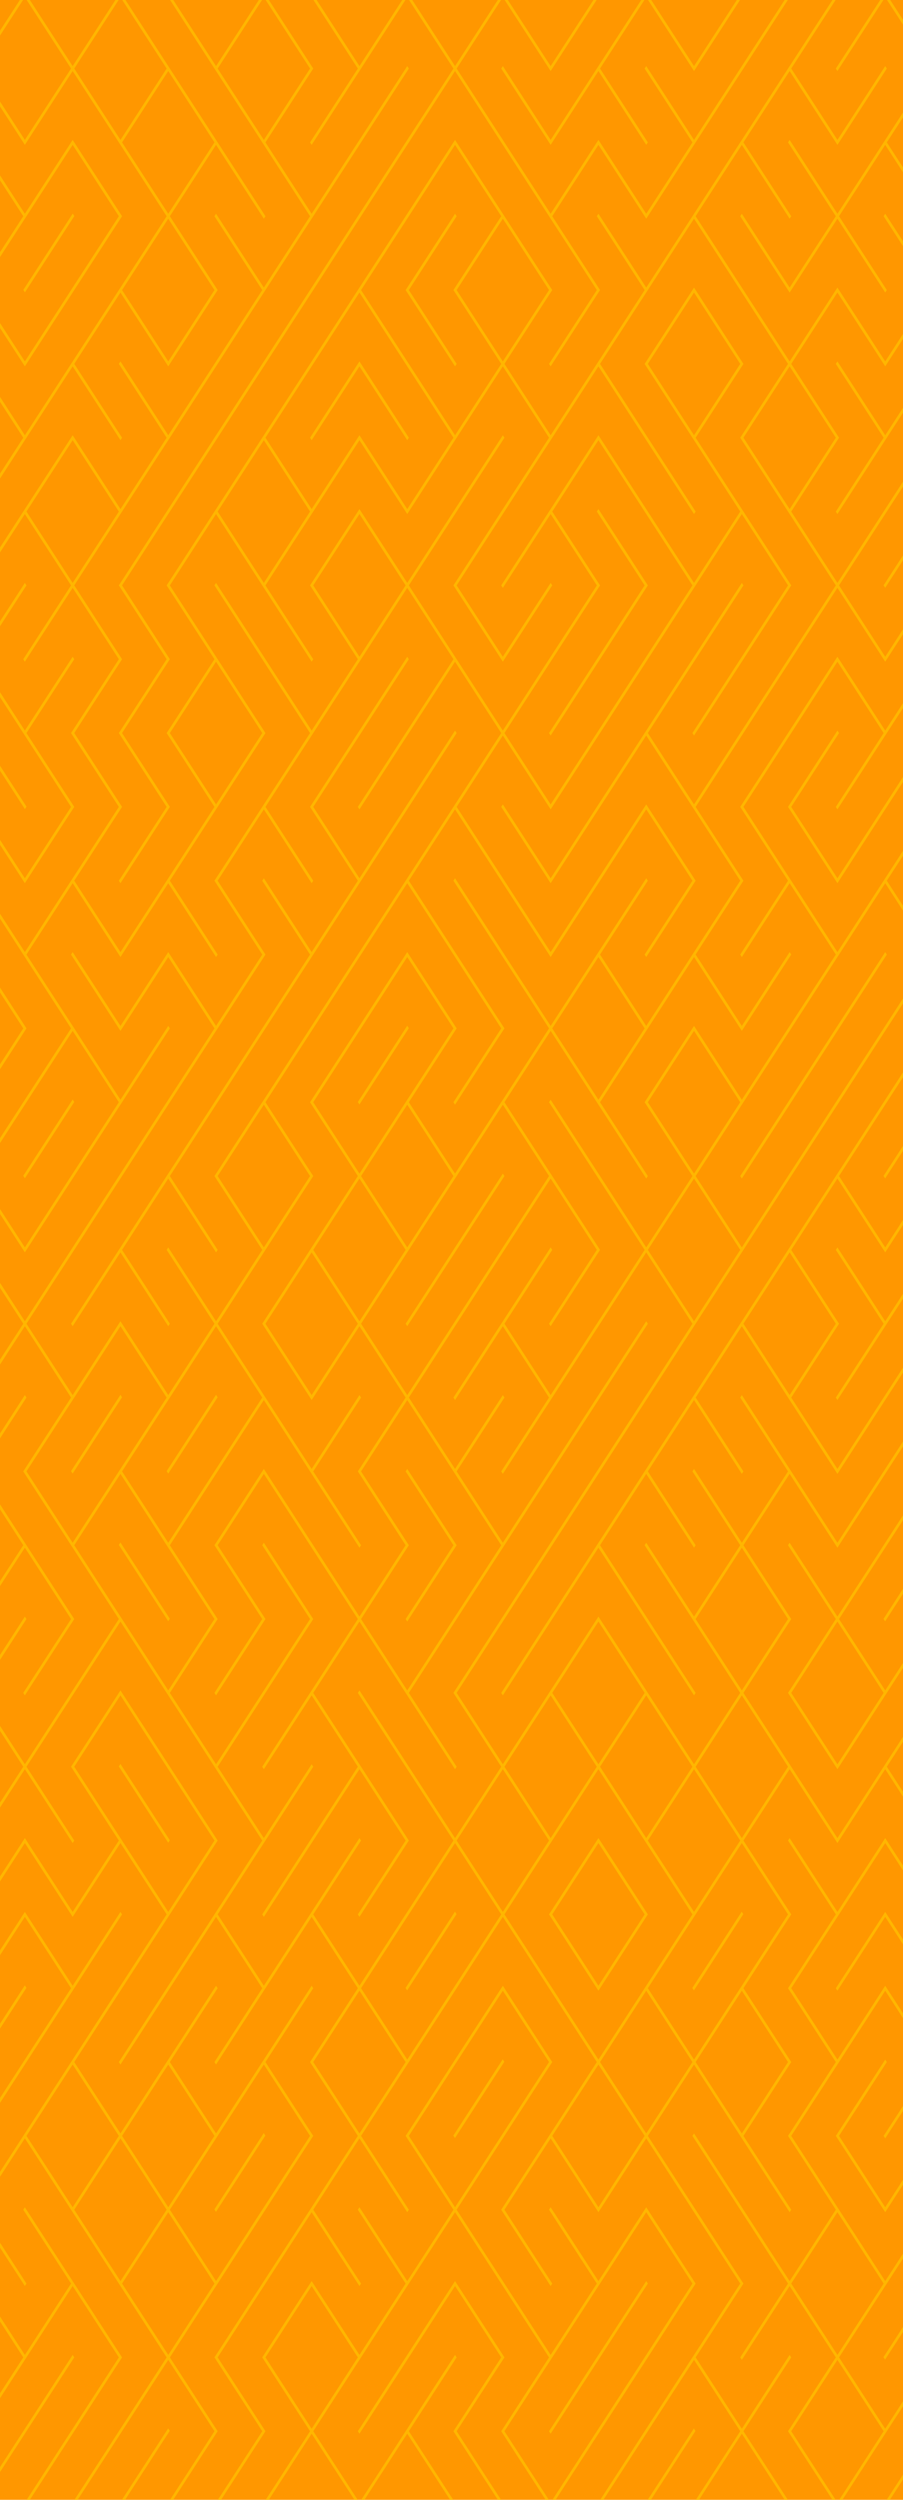 <?xml version="1.0" encoding="UTF-8" standalone="no"?>
<!-- Generator: Adobe Illustrator 27.5.0, SVG Export Plug-In . SVG Version: 6.00 Build 0)  -->

<svg
   version="1.1"
   id="Layer_1"
   x="0px"
   y="0px"
   viewBox="0 0 1404.437 3885.291"
   xml:space="preserve"
   sodipodi:docname="orange-background.svg"
   width="1404.437"
   height="3885.291"
   inkscape:version="1.4 (86a8ad7, 2024-10-11)"
   xmlns:inkscape="http://www.inkscape.org/namespaces/inkscape"
   xmlns:sodipodi="http://sodipodi.sourceforge.net/DTD/sodipodi-0.dtd"
   xmlns:xlink="http://www.w3.org/1999/xlink"
   xmlns="http://www.w3.org/2000/svg"
   xmlns:svg="http://www.w3.org/2000/svg"><defs
   id="defs34" /><sodipodi:namedview
   id="namedview34"
   pagecolor="#ffffff"
   bordercolor="#000000"
   borderopacity="0.25"
   inkscape:showpageshadow="2"
   inkscape:pageopacity="0.0"
   inkscape:pagecheckerboard="0"
   inkscape:deskcolor="#d1d1d1"
   inkscape:zoom="0.12078125"
   inkscape:cx="-1308.1501"
   inkscape:cy="1771.7982"
   inkscape:window-width="1920"
   inkscape:window-height="991"
   inkscape:window-x="-9"
   inkscape:window-y="-9"
   inkscape:window-maximized="1"
   inkscape:current-layer="Layer_1" />
<g
   id="g34"
   transform="matrix(0,2.732,-1.77,0,1415.727,0)">
	<defs
   id="defs1">
		<rect
   id="SVGID_1_"
   width="1422"
   height="800"
   x="0"
   y="0" />
	</defs>
	<clipPath
   id="SVGID_00000139984846805508592690000008230061406810229897_">
		<use
   xlink:href="#SVGID_1_"
   style="overflow:visible"
   id="use1" />
	</clipPath>
	
		<rect
   style="fill:#ff9700"
   width="1422"
   height="800"
   clip-path="url(#SVGID_00000139984846805508592690000008230061406810229897_)"
   id="rect1"
   x="0"
   y="0" />
	<g
   clip-path="url(#SVGID_00000139984846805508592690000008230061406810229897_)"
   id="g33">
		
			<rect
   x="311"
   y="-29.698"
   transform="matrix(0.707,-0.707,0.707,0.707,90.676,220.91)"
   style="fill:#ffb600"
   width="2"
   height="61.397"
   id="rect2" />
		
			<rect
   x="647"
   y="-29.698"
   transform="matrix(0.707,-0.707,0.707,0.707,189.088,458.498)"
   style="fill:#ffb600"
   width="2"
   height="61.397"
   id="rect3" />
		
			<rect
   x="899"
   y="-29.698"
   transform="matrix(0.707,-0.707,0.707,0.707,262.897,636.689)"
   style="fill:#ffb600"
   width="2"
   height="61.397"
   id="rect4" />
		
			<rect
   x="1319"
   y="-29.698"
   transform="matrix(0.707,-0.707,0.707,0.707,385.912,933.674)"
   style="fill:#ffb600"
   width="2"
   height="61.397"
   id="rect5" />
		
			<rect
   x="1403"
   y="-29.698"
   transform="matrix(0.707,-0.707,0.707,0.707,410.515,993.071)"
   style="fill:#ffb600"
   width="2"
   height="61.397"
   id="rect6" />
		<polygon
   style="fill:#ffb600"
   points="165,107.414 166.414,106 165,104.586 124.414,64 166.414,22 165,20.586 123,62.586 82.414,22 124.414,-20 123,-21.414 81,20.586 40.414,-20 39,-21.414 37.586,-20 -3,20.586 -4.414,22 -3,23.414 39,65.414 40.414,64 -1.586,22 39,-18.586 79.586,22 81,23.414 121.586,64 79.586,106 81,107.414 123,65.414 163.586,106 121.586,148 123,149.414 "
   id="polygon6" />
		<polygon
   style="fill:#ffb600"
   points="291,65.414 292.414,64 250.414,22 249,20.586 207,-21.414 205.586,-20 247.586,22 205.586,64 207,65.414 249,23.414 "
   id="polygon7" />
		<polygon
   style="fill:#ffb600"
   points="417,-21.414 415.586,-20 457.586,22 459,23.414 499.586,64 459,104.586 417,62.586 415.586,64 457.586,106 459,107.414 460.414,106 501,65.414 502.414,64 501,62.586 460.414,22 459,20.586 "
   id="polygon8" />
		<path
   style="fill:#ffb600"
   d="M 627,23.414 667.586,64 669,65.414 709.586,106 711,107.414 751.586,148 753,149.414 793.586,190 795,191.414 835.586,232 837,233.414 877.586,274 879,275.414 919.586,316 l 1.414,1.414 42,42 1.414,-1.414 -42,-42 L 921,314.586 880.414,274 921,233.414 922.414,232 l 42,-42 -1.414,-1.414 -42,42 L 919.586,232 879,272.586 838.414,232 l 42,-42 -1.414,-1.414 -42,42 -40.586,-40.586 42,-42 -1.414,-1.414 -42,42 L 754.414,148 795,107.414 796.414,106 837,65.414 838.414,64 837,62.586 796.414,22 795,20.586 l -42,-42 -1.414,1.414 42,42 L 795,23.414 835.586,64 795,104.586 754.414,64 753,62.586 751.586,64 711,104.586 670.414,64 711,23.414 712.414,22 711,20.586 l -42,-42 -1.414,1.414 42,42 L 669,62.586 628.414,22 627,20.586 l -42,-42 -1.414,1.414 42,42 z m 126,42 L 793.586,106 753,146.586 712.414,106 Z"
   id="path8" />
		<polygon
   style="fill:#ffb600"
   points="795,65.414 796.414,64 754.414,22 753,20.586 711,-21.414 709.586,-20 751.586,22 709.586,64 711,65.414 753,23.414 "
   id="polygon9" />
		<path
   style="fill:#ffb600"
   d="M 879,23.414 919.586,64 l -42,42 1.414,1.414 42,-42 L 961.586,106 963,107.414 964.414,106 1005,65.414 1006.414,64 1005,62.586 964.414,22 963,20.586 l -42,-42 -1.414,1.414 42,42 L 921,62.586 880.414,22 879,20.586 l -42,-42 -1.414,1.414 42,42 z m 84,0 L 1003.586,64 963,104.586 922.414,64 Z"
   id="path9" />
		<polygon
   style="fill:#ffb600"
   points="1132.414,-20 1131,-21.414 1089,20.586 1087.586,22 1089,23.414 1131,65.414 1132.414,64 1090.414,22 "
   id="polygon10" />
		<polygon
   style="fill:#ffb600"
   points="1173,20.586 1171.586,22 1213.586,64 1215,65.414 1216.414,64 1257,23.414 1258.414,22 1257,20.586 1215,-21.414 1213.586,-20 1255.586,22 1215,62.586 "
   id="polygon11" />
		<path
   style="fill:#ffb600"
   d="m 1384.414,22 -1.414,-1.414 -42,-42 -1.414,1.414 42,42 L 1341,62.586 1300.414,22 1299,20.586 l -42,-42 -1.414,1.414 42,42 L 1257,62.586 1255.586,64 1215,104.586 1174.414,64 1173,62.586 1132.414,22 1173,-18.586 l 42,42 1.414,-1.414 -42,-42 L 1173,-21.414 1171.586,-20 1131,20.586 1129.586,22 1131,23.414 1171.586,64 1131,104.586 1090.414,64 1089,62.586 1048.414,22 l 42,-42 -1.414,-1.414 -42,42 -1.414,1.414 1.414,1.414 40.586,40.586 -42,42 1.414,1.414 42,-42 L 1129.586,106 1131,107.414 1132.414,106 1173,65.414 1213.586,106 1215,107.414 1216.414,106 1257,65.414 1297.586,106 1257,146.586 l -1.414,1.414 -42,42 1.414,1.414 42,-42 1.414,-1.414 40.586,-40.586 42,42 1.414,-1.414 -42,-42 L 1341,65.414 1381.586,106 1383,107.414 1384.414,106 1425,65.414 1426.414,64 1425,62.586 Z M 1299,104.586 1258.414,64 1299,23.414 1339.586,64 Z m 84,0 L 1342.414,64 1383,23.414 1423.586,64 Z"
   id="path11" />
		<polygon
   style="fill:#ffb600"
   points="628.414,106 627,104.586 586.414,64 585,62.586 543,20.586 541.586,22 583.586,64 585,65.414 625.586,106 627,107.414 669,149.414 670.414,148 "
   id="polygon12" />
		<path
   style="fill:#ffb600"
   d="m 1425,104.586 -42,42 -42,-42 -1.414,1.414 42,42 L 1341,188.586 1300.414,148 1299,146.586 1297.586,148 1257,188.586 1255.586,190 1215,230.586 1174.414,190 1215,149.414 l 1.414,-1.414 42,-42 -1.414,-1.414 -42,42 L 1174.414,106 1173,104.586 1171.586,106 1131,146.586 1090.414,106 1089,104.586 1087.586,106 1047,146.586 1006.414,106 1047,65.414 1048.414,64 1047,62.586 1006.414,22 l 42,-42 -1.414,-1.414 -42,42 -42,-42 -1.414,1.414 42,42 L 1005,23.414 1045.586,64 1005,104.586 1003.586,106 963,146.586 922.414,106 921,104.586 919.586,106 879,146.586 838.414,106 879,65.414 880.414,64 879,62.586 838.414,22 837,20.586 l -42,-42 -1.414,1.414 42,42 L 837,23.414 877.586,64 837,104.586 835.586,106 l -42,42 1.414,1.414 42,-42 40.586,40.586 -42,42 1.414,1.414 42,-42 40.586,40.586 -42,42 1.414,1.414 42,-42 L 922.414,190 963,149.414 1003.586,190 963,230.586 961.586,232 921,272.586 919.586,274 921,275.414 961.586,316 963,317.414 1003.586,358 963,398.586 922.414,358 921,356.586 880.414,316 879,314.586 838.414,274 837,272.586 796.414,232 795,230.586 754.414,190 753,188.586 712.414,148 711,146.586 670.414,106 669,104.586 628.414,64 627,62.586 586.414,22 585,20.586 544.414,-20 543,-21.414 541.586,-20 501,20.586 l -42,-42 -1.414,1.414 42,42 L 501,23.414 541.586,64 501,104.586 499.586,106 459,146.586 418.414,106 417,104.586 376.414,64 417,23.414 l 42,42 1.414,-1.414 -42,-42 -1.414,-1.414 -42,-42 -1.414,1.414 42,42 L 375,62.586 373.586,64 375,65.414 415.586,106 417,107.414 457.586,148 459,149.414 460.414,148 501,107.414 l 42,42 1.414,-1.414 -42,-42 L 543,65.414 583.586,106 585,107.414 625.586,148 585,188.586 583.586,190 585,191.414 625.586,232 627,233.414 628.414,232 669,191.414 709.586,232 669,272.586 667.586,274 l -42,42 1.414,1.414 42,-42 L 670.414,274 711,233.414 751.586,274 753,275.414 793.586,316 753,356.586 l -42,-42 -1.414,1.414 42,42 1.414,1.414 42,42 1.414,-1.414 -42,-42 40.586,-40.586 42,42 1.414,-1.414 -42,-42 L 795,314.586 754.414,274 753,272.586 712.414,232 753,191.414 793.586,232 795,233.414 835.586,274 837,275.414 877.586,316 879,317.414 919.586,358 921,359.414 961.586,400 963,401.414 964.414,400 1005,359.414 1045.586,400 1005,440.586 l -1.414,1.414 -42,42 1.414,1.414 42,-42 L 1006.414,442 1047,401.414 1087.586,442 1089,443.414 1129.586,484 1089,524.586 l -42,-42 -1.414,1.414 42,42 1.414,1.414 L 1129.586,568 1089,608.586 1048.414,568 1047,566.586 l -42,-42 -1.414,1.414 42,42 L 1005,608.586 964.414,568 963,566.586 922.414,526 921,524.586 919.586,526 l -42,42 1.414,1.414 42,-42 L 961.586,568 963,569.414 1003.586,610 963,650.586 922.414,610 921,608.586 919.586,610 879,650.586 838.414,610 837,608.586 796.414,568 837,527.414 838.414,526 l 42,-42 -1.414,-1.414 -42,42 -42,-42 -1.414,1.414 42,42 L 795,566.586 793.586,568 753,608.586 712.414,568 711,566.586 670.414,526 669,524.586 667.586,526 627,566.586 586.414,526 585,524.586 544.414,484 543,482.586 502.414,442 543,401.414 544.414,400 585,359.414 l 42,42 1.414,-1.414 -42,-42 L 585,356.586 583.586,358 543,398.586 541.586,400 501,440.586 460.414,400 501,359.414 502.414,358 543,317.414 544.414,316 543,314.586 502.414,274 501,272.586 460.414,232 501,191.414 l 42,42 1.414,-1.414 -42,-42 L 501,188.586 499.586,190 459,230.586 457.586,232 459,233.414 499.586,274 501,275.414 541.586,316 501,356.586 499.586,358 459,398.586 418.414,358 459,317.414 460.414,316 459,314.586 418.414,274 417,272.586 376.414,232 375,230.586 334.414,190 333,188.586 292.414,148 333,107.414 373.586,148 l 1.414,1.414 42,42 1.414,-1.414 -42,-42 L 375,146.586 334.414,106 333,104.586 331.586,106 291,146.586 289.586,148 249,188.586 208.414,148 207,146.586 205.586,148 165,188.586 163.586,190 165,191.414 205.586,232 207,233.414 208.414,232 249,191.414 250.414,190 291,149.414 331.586,190 291,230.586 289.586,232 249,272.586 247.586,274 249,275.414 289.586,316 l 1.414,1.414 42,42 1.414,-1.414 -42,-42 L 333,275.414 373.586,316 375,317.414 415.586,358 375,398.586 373.586,400 333,440.586 292.414,400 291,398.586 l -42,-42 -1.414,1.414 42,42 L 291,401.414 331.586,442 291,482.586 289.586,484 291,485.414 331.586,526 333,527.414 334.414,526 375,485.414 415.586,526 375,566.586 373.586,568 l -42,42 1.414,1.414 42,-42 L 376.414,568 417,527.414 457.586,568 459,569.414 499.586,610 501,611.414 502.414,610 543,569.414 583.586,610 543,650.586 541.586,652 543,653.414 583.586,694 l -42,42 1.414,1.414 42,-42 L 586.414,694 585,692.586 544.414,652 585,611.414 625.586,652 627,653.414 667.586,694 669,695.414 709.586,736 711,737.414 751.586,778 l -42,42 1.414,1.414 42,-42 42,42 1.414,-1.414 -42,-42 L 795,737.414 835.586,778 837,779.414 838.414,778 879,737.414 880.414,736 921,695.414 961.586,736 963,737.414 1003.586,778 963,818.586 l -42,-42 -1.414,1.414 42,42 1.414,1.414 1.414,-1.414 40.586,-40.586 42,42 1.414,-1.414 -42,-42 42,-42 -1.414,-1.414 -42,42 L 964.414,736 963,734.586 922.414,694 963,653.414 964.414,652 1005,611.414 1006.414,610 1047,569.414 1087.586,610 l 1.414,1.414 40.586,40.586 1.414,1.414 42,42 1.414,-1.414 -42,-42 L 1131,650.586 1090.414,610 1131,569.414 l 42,42 1.414,-1.414 -42,-42 L 1131,566.586 1090.414,526 1131,485.414 1171.586,526 1173,527.414 1174.414,526 1215,485.414 1255.586,526 1257,527.414 1297.586,568 1299,569.414 1339.586,610 1341,611.414 1342.414,610 1383,569.414 l 42,42 1.414,-1.414 -42,-42 L 1383,566.586 1381.586,568 1341,608.586 1300.414,568 1299,566.586 1258.414,526 l 42,-42 -1.414,-1.414 -42,42 -40.586,-40.586 42,-42 -1.414,-1.414 -42,42 L 1174.414,442 1173,440.586 1132.414,400 1131,398.586 1090.414,358 1131,317.414 1132.414,316 1173,275.414 1213.586,316 l 1.414,1.414 40.586,40.586 1.414,1.414 1.414,-1.414 42,-42 -1.414,-1.414 -42,42 L 1216.414,316 1257,275.414 1258.414,274 1257,272.586 1216.414,232 1257,191.414 1258.414,190 1299,149.414 1339.586,190 l 1.414,1.414 40.586,40.586 1.414,1.414 42,42 1.414,-1.414 -42,-42 L 1383,230.586 1342.414,190 1383,149.414 l 42,42 1.414,-1.414 -42,-42 42,-42 z M 586.414,106 585,104.586 544.414,64 543,62.586 502.414,22 543,-18.586 583.586,22 585,23.414 625.586,64 627,65.414 667.586,106 669,107.414 709.586,148 669,188.586 628.414,148 627,146.586 Z M 627,230.586 586.414,190 627,149.414 667.586,190 Z m 84,0 L 670.414,190 711,149.414 751.586,190 Z m -504,0 L 166.414,190 207,149.414 247.586,190 Z M 795,569.414 835.586,610 837,611.414 877.586,652 837,692.586 796.414,652 795,650.586 754.414,610 Z m -126,-42 L 709.586,568 669,608.586 628.414,568 Z M 376.414,316 375,314.586 334.414,274 333,272.586 331.586,274 291,314.586 250.414,274 291,233.414 292.414,232 333,191.414 373.586,232 375,233.414 415.586,274 417,275.414 457.586,316 417,356.586 Z M 333,524.586 292.414,484 333,443.414 373.586,484 Z m 420,252 L 712.414,736 711,734.586 670.414,694 669,692.586 628.414,652 627,650.586 586.414,610 585,608.586 544.414,568 543,566.586 541.586,568 501,608.586 460.414,568 l 42,-42 -1.414,-1.414 -42,42 L 418.414,526 417,524.586 376.414,484 375,482.586 334.414,442 375,401.414 415.586,442 l 1.414,1.414 42,42 1.414,-1.414 -42,-42 L 417,440.586 376.414,400 417,359.414 457.586,400 459,401.414 499.586,442 501,443.414 541.586,484 543,485.414 583.586,526 585,527.414 625.586,568 627,569.414 667.586,610 669,611.414 670.414,610 711,569.414 751.586,610 l -42,42 1.414,1.414 42,-42 L 793.586,652 753,692.586 751.586,694 753,695.414 793.586,736 Z m 84,0 L 796.414,736 795,734.586 754.414,694 795,653.414 835.586,694 837,695.414 877.586,736 Z m 84,-84 L 919.586,694 879,734.586 838.414,694 879,653.414 880.414,652 921,611.414 961.586,652 Z M 1213.586,232 1173,272.586 1132.414,232 1173,191.414 Z M 1173,107.414 1213.586,148 1173,188.586 1132.414,148 Z m -84,0 L 1129.586,148 1131,149.414 1171.586,190 1131,230.586 1090.414,190 1089,188.586 1048.414,148 Z M 1087.586,190 1047,230.586 1006.414,190 1047,149.414 Z M 921,188.586 880.414,148 921,107.414 961.586,148 Z M 964.414,148 1005,107.414 1045.586,148 1005,188.586 Z M 1005,191.414 1045.586,232 1005,272.586 964.414,232 Z M 922.414,274 963,233.414 1003.586,274 963,314.586 Z m 42,42 L 1005,275.414 1045.586,316 1005,356.586 Z m 42,42 L 1047,317.414 1087.586,358 1047,398.586 Z M 1213.586,484 1173,524.586 1132.414,484 1173,443.414 Z m -84,-84 1.414,1.414 L 1171.586,442 1131,482.586 1090.414,442 1089,440.586 1048.414,400 1089,359.414 Z M 1131,314.586 1129.586,316 1089,356.586 1048.414,316 1047,314.586 1006.414,274 1047,233.414 1048.414,232 1089,191.414 1129.586,232 1131,233.414 1171.586,274 Z M 1255.586,274 1215,314.586 1174.414,274 1215,233.414 Z"
   id="path12" />
		
			<rect
   x="1109"
   y="138.302"
   transform="matrix(0.707,-0.707,0.707,0.707,205.61,834.388)"
   style="fill:#ffb600"
   width="2"
   height="61.397"
   id="rect12" />
		
			<rect
   x="1403"
   y="180.302"
   transform="matrix(0.707,-0.707,0.707,0.707,262.023,1054.578)"
   style="fill:#ffb600"
   width="2"
   height="61.397"
   id="rect13" />
		<polygon
   style="fill:#ffb600"
   points="39,272.586 -1.586,232 39,191.414 40.414,190 39,188.586 -3,146.586 -4.414,148 37.586,190 -3,230.586 -4.414,232 -3,233.414 37.586,274 39,275.414 79.586,316 37.586,358 39,359.414 81,317.414 82.414,316 81,314.586 40.414,274 82.414,232 81,230.586 "
   id="polygon13" />
		<path
   style="fill:#ffb600"
   d="M 1090.414,232 1089,230.586 1087.586,232 1047,272.586 1045.586,274 1047,275.414 1087.586,316 1089,317.414 1090.414,316 1131,275.414 1132.414,274 1131,272.586 Z M 1089,314.586 1048.414,274 1089,233.414 1129.586,274 Z"
   id="path13" />
		<polygon
   style="fill:#ffb600"
   points="375,272.586 334.414,232 333,230.586 331.586,232 289.586,274 291,275.414 333,233.414 373.586,274 375,275.414 417,317.414 418.414,316 376.414,274 "
   id="polygon14" />
		<polygon
   style="fill:#ffb600"
   points="1383,317.414 1384.414,316 1342.414,274 1341,272.586 1299,230.586 1297.586,232 1339.586,274 1341,275.414 "
   id="polygon15" />
		<path
   style="fill:#ffb600"
   d="M 1384.414,274 1383,272.586 1342.414,232 1341,230.586 1300.414,190 1299,188.586 1297.586,190 1257,230.586 l -1.414,1.414 1.414,1.414 40.586,40.586 -42,42 1.414,1.414 42,-42 L 1339.586,316 1299,356.586 1297.586,358 1257,398.586 1216.414,358 1215,356.586 1174.414,316 1173,314.586 1171.586,316 1131,356.586 1129.586,358 1131,359.414 1171.586,400 1173,401.414 1213.586,442 1215,443.414 1216.414,442 1257,401.414 1297.586,442 l -42,42 1.414,1.414 42,-42 40.586,40.586 -40.586,40.586 -1.414,1.414 1.414,1.414 40.586,40.586 1.414,1.414 1.414,-1.414 40.586,-40.586 42,42 1.414,-1.414 -42,-42 L 1425,485.414 1426.414,484 1425,482.586 1384.414,442 l 42,-42 -1.414,-1.414 -42,42 -42,-42 -1.414,1.414 42,42 1.414,1.414 L 1423.586,484 1383,524.586 1342.414,484 1341,482.586 1300.414,442 1299,440.586 1258.414,400 1299,359.414 1300.414,358 1341,317.414 1381.586,358 1383,359.414 1384.414,358 1425,317.414 1426.414,316 1425,314.586 Z M 1381.586,526 1341,566.586 1300.414,526 1341,485.414 Z M 1215,440.586 1174.414,400 1173,398.586 1132.414,358 1173,317.414 1213.586,358 1215,359.414 1255.586,400 Z m 168,-84 L 1342.414,316 1341,314.586 1300.414,274 1299,272.586 1258.414,232 1299,191.414 1339.586,232 1341,233.414 1381.586,274 1383,275.414 1423.586,316 Z"
   id="path15" />
		
			<rect
   x="1193"
   y="348.302"
   transform="matrix(0.707,-0.707,0.707,0.707,81.721,955.292)"
   style="fill:#ffb600"
   width="2"
   height="61.397"
   id="rect15" />
		<polygon
   style="fill:#ffb600"
   points="1300.414,400 1341,359.414 1381.586,400 1383,401.414 1384.414,400 1426.414,358 1425,356.586 1383,398.586 1342.414,358 1341,356.586 1339.586,358 1299,398.586 1297.586,400 1299,401.414 1339.586,442 1341,443.414 1383,485.414 1384.414,484 1342.414,442 1341,440.586 "
   id="polygon16" />
		<polygon
   style="fill:#ffb600"
   points="165,443.414 166.414,442 208.414,400 207,398.586 165,440.586 123,398.586 121.586,400 163.586,442 "
   id="polygon17" />
		<polygon
   style="fill:#ffb600"
   points="669,356.586 667.586,358 709.586,400 711,401.414 753,443.414 754.414,442 712.414,400 711,398.586 "
   id="polygon18" />
		<polygon
   style="fill:#ffb600"
   points="877.586,400 835.586,442 837,443.414 879,401.414 921,443.414 922.414,442 880.414,400 879,398.586 "
   id="polygon19" />
		
			<rect
   x="1109"
   y="390.302"
   transform="matrix(0.707,-0.707,0.707,0.707,27.419,908.197)"
   style="fill:#ffb600"
   width="2"
   height="61.397"
   id="rect19" />
		
			<rect
   x="605"
   y="432.302"
   transform="matrix(0.707,-0.707,0.707,0.707,-149.897,564.116)"
   style="fill:#ffb600"
   width="2"
   height="61.397"
   id="rect20" />
		<polygon
   style="fill:#ffb600"
   points="165,527.414 205.586,568 207,569.414 247.586,610 249,611.414 289.586,652 291,653.414 331.586,694 333,695.414 334.414,694 375,653.414 415.586,694 417,695.414 418.414,694 459,653.414 501,695.414 502.414,694 460.414,652 459,650.586 457.586,652 417,692.586 376.414,652 375,650.586 373.586,652 333,692.586 292.414,652 291,650.586 250.414,610 249,608.586 208.414,568 207,566.586 166.414,526 165,524.586 124.414,484 123,482.586 82.414,442 81,440.586 40.414,400 81,359.414 82.414,358 123,317.414 124.414,316 165,275.414 207,317.414 208.414,316 166.414,274 165,272.586 163.586,274 123,314.586 82.414,274 123,233.414 124.414,232 123,230.586 82.414,190 81,188.586 40.414,148 39,146.586 -3,104.586 -4.414,106 37.586,148 39,149.414 79.586,190 37.586,232 39,233.414 81,191.414 121.586,232 81,272.586 79.586,274 81,275.414 121.586,316 81,356.586 79.586,358 39,398.586 -1.586,358 39,317.414 40.414,316 39,314.586 -3,272.586 -4.414,274 37.586,316 -3,356.586 -4.414,358 -3,359.414 37.586,400 -3,440.586 -4.414,442 -3,443.414 37.586,484 -4.414,526 -3,527.414 39,485.414 81,527.414 82.414,526 40.414,484 39,482.586 -1.586,442 39,401.414 79.586,442 81,443.414 121.586,484 123,485.414 163.586,526 "
   id="polygon20" />
		<polygon
   style="fill:#ffb600"
   points="207,485.414 249,527.414 250.414,526 208.414,484 250.414,442 249,440.586 207,482.586 205.586,484 "
   id="polygon21" />
		
			<rect
   x="1235"
   y="558.302"
   transform="matrix(0.707,-0.707,0.707,0.707,-54.47,1046.498)"
   style="fill:#ffb600"
   width="2"
   height="61.397"
   id="rect21" />
		
			<rect
   x="815"
   y="600.302"
   transform="matrix(0.707,-0.707,0.707,0.707,-207.184,761.815)"
   style="fill:#ffb600"
   width="2"
   height="61.397"
   id="rect22" />
		<path
   style="fill:#ffb600"
   d="M 1383,608.586 1381.586,610 1341,650.586 1300.414,610 1299,608.586 1258.414,568 1257,566.586 1216.414,526 1215,524.586 1213.586,526 1173,566.586 l -42,-42 -1.414,1.414 42,42 1.414,1.414 40.586,40.586 -40.586,40.586 -42,-42 -1.414,1.414 42,42 1.414,1.414 L 1213.586,694 1173,734.586 1132.414,694 1131,692.586 1090.414,652 1089,650.586 1048.414,610 1047,608.586 1045.586,610 1005,650.586 1003.586,652 963,692.586 961.586,694 963,695.414 1003.586,736 1005,737.414 1006.414,736 1047,695.414 1087.586,736 1047,776.586 l -1.414,1.414 1.414,1.414 42,42 1.414,-1.414 -42,-42 L 1089,737.414 1090.414,736 1089,734.586 1048.414,694 1089,653.414 1129.586,694 l 1.414,1.414 40.586,40.586 1.414,1.414 40.586,40.586 1.414,1.414 40.586,40.586 1.414,1.414 1.414,-1.414 42,-42 -1.414,-1.414 -42,42 L 1216.414,778 1257,737.414 1258.414,736 1299,695.414 1300.414,694 1341,653.414 1381.586,694 l 1.414,1.414 42,42 1.414,-1.414 -42,-42 L 1383,692.586 1342.414,652 1383,611.414 l 42,42 1.414,-1.414 -42,-42 z m -336,84 L 1045.586,694 1005,734.586 964.414,694 1005,653.414 1006.414,652 1047,611.414 1087.586,652 Z M 1174.414,568 1215,527.414 1255.586,568 1257,569.414 1297.586,610 1257,650.586 1216.414,610 1215,608.586 Z m 0,84 L 1215,611.414 1255.586,652 1215,692.586 Z M 1215,776.586 1174.414,736 1215,695.414 1255.586,736 Z m 42,-42 L 1216.414,694 1257,653.414 1297.586,694 Z m 42,-42 L 1258.414,652 1299,611.414 1339.586,652 Z"
   id="path22" />
		<polygon
   style="fill:#ffb600"
   points="502.414,484 501,482.586 460.414,442 459,440.586 417,398.586 415.586,400 457.586,442 459,443.414 499.586,484 459,524.586 418.414,484 417,482.586 375,440.586 373.586,442 415.586,484 417,485.414 457.586,526 459,527.414 460.414,526 501,485.414 541.586,526 499.586,568 501,569.414 543,527.414 583.586,568 585,569.414 625.586,610 627,611.414 667.586,652 669,653.414 709.586,694 711,695.414 753,737.414 754.414,736 712.414,694 754.414,652 753,650.586 711,692.586 670.414,652 712.414,610 711,608.586 669,650.586 628.414,610 627,608.586 586.414,568 585,566.586 544.414,526 543,524.586 "
   id="polygon22" />
		
			<rect
   x="869.302"
   y="672"
   transform="matrix(0.707,-0.707,0.707,0.707,-212.279,833.513)"
   style="fill:#ffb600"
   width="61.397"
   height="2"
   id="rect23" />
		
			<rect
   x="995.302"
   y="672"
   transform="matrix(0.707,-0.707,0.707,0.707,-175.374,922.609)"
   style="fill:#ffb600"
   width="61.397"
   height="2"
   id="rect24" />
		
			<rect
   x="1403"
   y="642.302"
   transform="matrix(0.707,-0.707,0.707,0.707,-64.661,1189.895)"
   style="fill:#ffb600"
   width="2"
   height="61.397"
   id="rect25" />
		
			<rect
   x="815"
   y="684.302"
   transform="matrix(0.707,-0.707,0.707,0.707,-266.58,786.418)"
   style="fill:#ffb600"
   width="2"
   height="61.397"
   id="rect26" />
		
			<rect
   x="143"
   y="726.302"
   transform="matrix(0.707,-0.707,0.707,0.707,-493.103,323.543)"
   style="fill:#ffb600"
   width="2"
   height="61.397"
   id="rect27" />
		
			<rect
   x="647"
   y="726.302"
   transform="matrix(0.707,-0.707,0.707,0.707,-345.485,679.925)"
   style="fill:#ffb600"
   width="2"
   height="61.397"
   id="rect28" />
		<polygon
   style="fill:#ffb600"
   points="838.414,820 879,779.414 921,821.414 922.414,820 880.414,778 921,737.414 963,779.414 964.414,778 922.414,736 921,734.586 919.586,736 879,776.586 877.586,778 837,818.586 795,776.586 793.586,778 835.586,820 837,821.414 "
   id="polygon28" />
		<polygon
   style="fill:#ffb600"
   points="1383,821.414 1384.414,820 1342.414,778 1341,776.586 1300.414,736 1341,695.414 1381.586,736 1383,737.414 1425,779.414 1426.414,778 1384.414,736 1383,734.586 1342.414,694 1341,692.586 1339.586,694 1299,734.586 1297.586,736 1255.586,778 1257,779.414 1299,737.414 1339.586,778 1297.586,820 1299,821.414 1341,779.414 "
   id="polygon29" />
		<path
   style="fill:#ffb600"
   d="M 208.414,778 207,776.586 166.414,736 165,734.586 124.414,694 123,692.586 121.586,694 81,734.586 79.586,736 81,737.414 121.586,778 l -42,42 1.414,1.414 42,-42 L 163.586,820 165,821.414 166.414,820 207,779.414 Z M 165,818.586 124.414,778 123,776.586 82.414,736 123,695.414 163.586,736 165,737.414 205.586,778 Z"
   id="path29" />
		<path
   style="fill:#ffb600"
   d="M 249,776.586 208.414,736 l 42,-42 -1.414,-1.414 -42,42 L 166.414,694 207,653.414 208.414,652 207,650.586 166.414,610 165,608.586 163.586,610 123,650.586 82.414,610 l 42,-42 -1.414,-1.414 -42,42 L 79.586,610 39,650.586 37.586,652 -3,692.586 -4.414,694 -3,695.414 37.586,736 -3,776.586 -4.414,778 -3,779.414 37.586,820 39,821.414 40.414,820 81,779.414 82.414,778 81,776.586 40.414,736 81,695.414 82.414,694 123,653.414 163.586,694 165,695.414 205.586,736 207,737.414 247.586,778 l -42,42 1.414,1.414 42,-42 42,42 1.414,-1.414 -42,-42 z M 79.586,778 39,818.586 -1.586,778 39,737.414 Z M 39,734.586 -1.586,694 39,653.414 79.586,694 Z m 42,-42 L 40.414,652 81,611.414 121.586,652 Z M 124.414,652 165,611.414 205.586,652 165,692.586 Z"
   id="path30" />
		
			<rect
   x="407.302"
   y="798"
   transform="matrix(0.707,-0.707,0.707,0.707,-436.691,543.734)"
   style="fill:#ffb600"
   width="61.397"
   height="2"
   id="rect30" />
		<polygon
   style="fill:#ffb600"
   points="375,821.414 376.414,820 417,779.414 418.414,778 459,737.414 499.586,778 457.586,820 459,821.414 501,779.414 502.414,778 501,776.586 460.414,736 459,734.586 457.586,736 417,776.586 375,734.586 373.586,736 415.586,778 375,818.586 333,776.586 331.586,778 373.586,820 "
   id="polygon30" />
		<polygon
   style="fill:#ffb600"
   points="627,821.414 628.414,820 586.414,778 585,776.586 583.586,778 541.586,820 543,821.414 585,779.414 "
   id="polygon31" />
		<path
   style="fill:#ffb600"
   d="M 712.414,778 711,776.586 670.414,736 669,734.586 628.414,694 627,692.586 l -42,-42 -1.414,1.414 42,42 L 585,734.586 583.586,736 543,776.586 502.414,736 543,695.414 544.414,694 543,692.586 502.414,652 l 42,-42 -1.414,-1.414 -42,42 L 460.414,610 459,608.586 418.414,568 417,566.586 415.586,568 375,608.586 373.586,610 333,650.586 292.414,610 333,569.414 334.414,568 l 42,-42 -1.414,-1.414 -42,42 L 292.414,526 291,524.586 250.414,484 291,443.414 292.414,442 291,440.586 250.414,400 249,398.586 208.414,358 249,317.414 289.586,358 291,359.414 331.586,400 333,401.414 334.414,400 375,359.414 376.414,358 375,356.586 l -42,-42 -1.414,1.414 42,42 L 333,398.586 292.414,358 291,356.586 250.414,316 249,314.586 208.414,274 249,233.414 250.414,232 l 42,-42 -1.414,-1.414 -42,42 L 247.586,232 207,272.586 166.414,232 165,230.586 124.414,190 165,149.414 166.414,148 207,107.414 247.586,148 249,149.414 250.414,148 291,107.414 292.414,106 333,65.414 373.586,106 375,107.414 415.586,148 417,149.414 457.586,190 417,230.586 376.414,190 375,188.586 l -42,-42 -1.414,1.414 42,42 L 375,191.414 415.586,232 417,233.414 457.586,274 459,275.414 499.586,316 l -42,42 1.414,1.414 42,-42 L 502.414,316 501,314.586 460.414,274 459,272.586 418.414,232 459,191.414 460.414,190 501,149.414 541.586,190 543,191.414 583.586,232 543,272.586 l -42,-42 -1.414,1.414 42,42 L 543,275.414 583.586,316 543,356.586 541.586,358 l -42,42 1.414,1.414 42,-42 L 544.414,358 585,317.414 625.586,358 627,359.414 667.586,400 627,440.586 586.414,400 585,398.586 583.586,400 543,440.586 541.586,442 543,443.414 583.586,484 585,485.414 625.586,526 627,527.414 628.414,526 669,485.414 709.586,526 711,527.414 751.586,568 753,569.414 754.414,568 795,527.414 796.414,526 795,524.586 754.414,484 795,443.414 835.586,484 837,485.414 838.414,484 879,443.414 919.586,484 879,524.586 877.586,526 837,566.586 835.586,568 837,569.414 877.586,610 879,611.414 880.414,610 921,569.414 l 42,42 1.414,-1.414 -42,-42 L 921,566.586 919.586,568 879,608.586 838.414,568 879,527.414 880.414,526 921,485.414 961.586,526 l 1.414,1.414 42,42 1.414,-1.414 -42,-42 40.586,-40.586 40.586,40.586 1.414,1.414 42,42 1.414,-1.414 -42,-42 L 1047,524.586 1006.414,484 1047,443.414 l 42,42 1.414,-1.414 -42,-42 L 1047,440.586 1045.586,442 1005,482.586 1003.586,484 963,524.586 922.414,484 963,443.414 964.414,442 l 42,-42 -1.414,-1.414 -42,42 L 922.414,400 921,398.586 880.414,358 879,356.586 838.414,316 837,314.586 796.414,274 795,272.586 l -42,-42 -1.414,1.414 42,42 L 795,275.414 835.586,316 837,317.414 877.586,358 837,398.586 l -42,-42 -1.414,1.414 42,42 L 795,440.586 754.414,400 753,398.586 712.414,358 711,356.586 670.414,316 711,275.414 l 42,42 1.414,-1.414 -42,-42 L 711,272.586 709.586,274 669,314.586 667.586,316 627,356.586 586.414,316 627,275.414 628.414,274 l 42,-42 -1.414,-1.414 -42,42 L 586.414,232 585,230.586 544.414,190 585,149.414 586.414,148 585,146.586 l -42,-42 -1.414,1.414 42,42 L 543,188.586 502.414,148 501,146.586 499.586,148 459,188.586 418.414,148 417,146.586 376.414,106 375,104.586 334.414,64 375,23.414 376.414,22 375,20.586 l -42,-42 -1.414,1.414 42,42 L 333,62.586 292.414,22 291,20.586 l -42,-42 -1.414,1.414 42,42 L 291,23.414 331.586,64 291,104.586 250.414,64 249,62.586 247.586,64 207,104.586 166.414,64 207,23.414 208.414,22 207,20.586 166.414,-20 165,-21.414 163.586,-20 l -42,42 1.414,1.414 42,-42 L 205.586,22 165,62.586 163.586,64 165,65.414 205.586,106 165,146.586 163.586,148 123,188.586 82.414,148 l 42,-42 -1.414,-1.414 -42,42 L 40.414,106 81,65.414 82.414,64 81,62.586 39,20.586 37.586,22 79.586,64 39,104.586 -3,62.586 -4.414,64 l 42,42 L 39,107.414 79.586,148 81,149.414 121.586,190 123,191.414 163.586,232 l -42,42 1.414,1.414 42,-42 L 205.586,274 207,275.414 247.586,316 207,356.586 166.414,316 165,314.586 163.586,316 123,356.586 121.586,358 81,398.586 79.586,400 81,401.414 121.586,442 123,443.414 163.586,484 165,485.414 205.586,526 207,527.414 247.586,568 249,569.414 289.586,610 291,611.414 331.586,652 333,653.414 334.414,652 375,611.414 415.586,652 417,653.414 418.414,652 459,611.414 499.586,652 501,653.414 541.586,694 501,734.586 460.414,694 459,692.586 457.586,694 417,734.586 376.414,694 375,692.586 373.586,694 333,734.586 292.414,694 291,692.586 250.414,652 249,650.586 208.414,610 207,608.586 166.414,568 165,566.586 124.414,526 123,524.586 82.414,484 81,482.586 l -42,-42 -1.414,1.414 42,42 L 81,485.414 121.586,526 81,566.586 40.414,526 39,524.586 37.586,526 -3,566.586 -4.414,568 -3,569.414 37.586,610 l -42,42 1.414,1.414 42,-42 L 40.414,610 81,569.414 82.414,568 123,527.414 163.586,568 l -42,42 1.414,1.414 42,-42 40.586,40.586 1.414,1.414 40.586,40.586 -42,42 1.414,1.414 42,-42 L 289.586,694 249,734.586 247.586,736 249,737.414 289.586,778 l 1.414,1.414 42,42 1.414,-1.414 -42,-42 40.586,-40.586 42,42 1.414,-1.414 -42,-42 L 375,695.414 415.586,736 417,737.414 418.414,736 459,695.414 499.586,736 501,737.414 541.586,778 l -42,42 1.414,1.414 42,-42 L 544.414,778 585,737.414 625.586,778 627,779.414 667.586,820 669,821.414 670.414,820 711,779.414 Z M 669,401.414 709.586,442 669,482.586 628.414,442 Z M 627,524.586 586.414,484 585,482.586 544.414,442 585,401.414 625.586,442 627,443.414 667.586,484 Z M 670.414,484 711,443.414 751.586,484 711,524.586 Z M 793.586,526 753,566.586 712.414,526 753,485.414 Z M 837,401.414 838.414,400 879,359.414 919.586,400 921,401.414 961.586,442 921,482.586 880.414,442 879,440.586 877.586,442 837,482.586 796.414,442 Z m -168,-84 L 709.586,358 711,359.414 751.586,400 753,401.414 793.586,442 753,482.586 712.414,442 711,440.586 670.414,400 669,398.586 628.414,358 Z M 625.586,274 585,314.586 544.414,274 585,233.414 Z M 249,65.414 289.586,106 249,146.586 208.414,106 Z m -84,252 L 205.586,358 165,398.586 124.414,358 Z M 124.414,442 123,440.586 82.414,400 123,359.414 163.586,400 165,401.414 166.414,400 207,359.414 247.586,400 207,440.586 205.586,442 165,482.586 Z m 84,84 L 207,524.586 166.414,484 207,443.414 208.414,442 249,401.414 289.586,442 249,482.586 247.586,484 249,485.414 289.586,526 249,566.586 Z m 42,42 L 291,527.414 331.586,568 291,608.586 Z M 417,650.586 376.414,610 417,569.414 457.586,610 Z M 39,608.586 -1.586,568 39,527.414 79.586,568 Z m 252,168 L 250.414,736 291,695.414 331.586,736 Z m 378,42 L 628.414,778 627,776.586 586.414,736 627,695.414 667.586,736 669,737.414 709.586,778 Z"
   id="path31" />
		
			<rect
   x="1151"
   y="768.302"
   transform="matrix(0.707,-0.707,0.707,0.707,-227.565,1048.609)"
   style="fill:#ffb600"
   width="2"
   height="61.397"
   id="rect31" />
		<polygon
   style="fill:#ffb600"
   points="1171.586,778 1173,779.414 1215,821.414 1216.414,820 1174.414,778 1173,776.586 1132.414,736 1131,734.586 1089,692.586 1087.586,694 1129.586,736 1089,776.586 1087.586,778 1089,779.414 1131,821.414 1132.414,820 1090.414,778 1131,737.414 "
   id="polygon32" />
		<polygon
   style="fill:#ffb600"
   points="1425,821.414 1426.414,820 1384.414,778 1383,776.586 1341,734.586 1339.586,736 1381.586,778 1383,779.414 "
   id="polygon33" />
	</g>
</g>
</svg>
